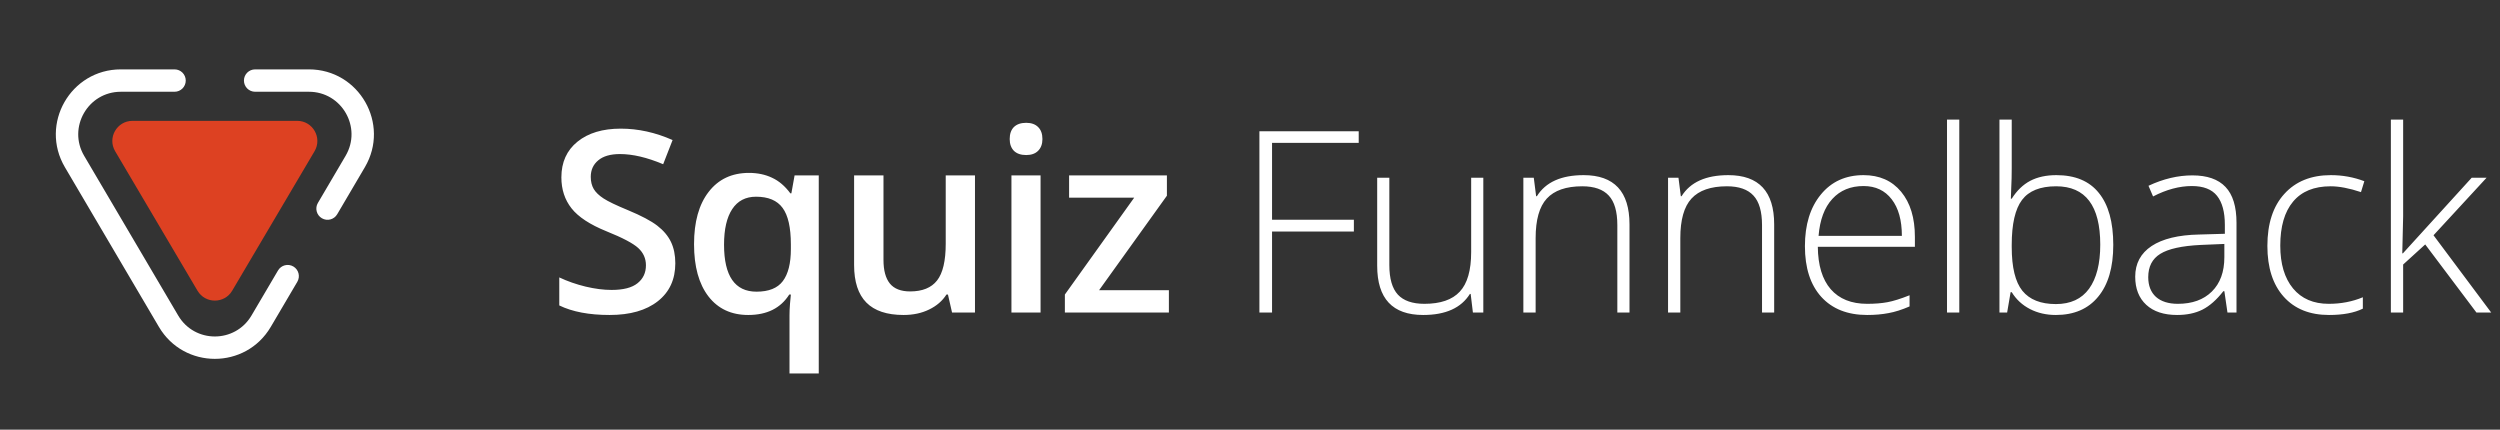 <svg width="256" height="44" viewBox="0 0 256 44" fill="none" xmlns="http://www.w3.org/2000/svg">
<rect x="0" y="0" width="256" height="44" fill="#333333" stroke="none"/>
<g clip-path="url(#clip0)">
<path fill-rule="evenodd" clip-rule="evenodd" d="M6.645 17.122C4.036 12.692 7.23 7.104 12.371 7.104H17.875C18.508 7.104 19.021 7.617 19.021 8.25C19.021 8.883 18.508 9.396 17.875 9.396H12.371C9.003 9.396 6.91 13.057 8.619 15.959L18.248 32.311C19.932 35.17 24.068 35.17 25.752 32.31L28.47 27.694C28.791 27.149 29.493 26.967 30.039 27.288C30.584 27.609 30.766 28.312 30.445 28.857L27.727 33.473C25.157 37.838 18.843 37.839 16.273 33.474L6.645 17.122ZM24.979 8.25C24.979 7.617 25.492 7.104 26.125 7.104H31.635C36.775 7.104 39.969 12.688 37.364 17.119L34.528 21.942C34.207 22.488 33.505 22.67 32.959 22.349C32.414 22.029 32.231 21.326 32.552 20.781L35.389 15.957C37.096 13.054 35.003 9.396 31.635 9.396H26.125C25.492 9.396 24.979 8.883 24.979 8.25Z" fill="white"/>
<path d="M32.21 15.486L23.776 29.768C22.978 31.12 21.022 31.12 20.224 29.768L11.791 15.486C10.979 14.111 11.97 12.375 13.567 12.375H30.434C32.03 12.375 33.022 14.111 32.21 15.486Z" fill="#DD4122"/>
<path d="M69.152 26.96C69.152 28.61 68.556 29.905 67.362 30.845C66.169 31.784 64.523 32.254 62.424 32.254C60.325 32.254 58.607 31.928 57.27 31.276V28.407C58.116 28.805 59.013 29.118 59.961 29.347C60.917 29.575 61.806 29.689 62.627 29.689C63.829 29.689 64.713 29.461 65.28 29.004C65.856 28.547 66.144 27.933 66.144 27.163C66.144 26.469 65.881 25.881 65.356 25.398C64.832 24.916 63.748 24.345 62.106 23.685C60.414 22.999 59.22 22.216 58.526 21.336C57.832 20.456 57.485 19.398 57.485 18.162C57.485 16.613 58.035 15.395 59.136 14.506C60.236 13.617 61.713 13.173 63.566 13.173C65.344 13.173 67.113 13.562 68.873 14.341L67.908 16.816C66.258 16.122 64.785 15.775 63.49 15.775C62.508 15.775 61.764 15.991 61.256 16.423C60.748 16.846 60.494 17.409 60.494 18.111C60.494 18.594 60.596 19.008 60.799 19.355C61.002 19.694 61.336 20.016 61.802 20.32C62.267 20.625 63.105 21.027 64.315 21.526C65.678 22.093 66.677 22.622 67.311 23.113C67.946 23.604 68.412 24.159 68.708 24.776C69.004 25.394 69.152 26.122 69.152 26.96ZM77.468 29.867C78.721 29.867 79.618 29.508 80.16 28.788C80.71 28.06 80.985 26.964 80.985 25.5V25.03C80.985 23.295 80.701 22.047 80.134 21.285C79.576 20.523 78.67 20.143 77.418 20.143C76.351 20.143 75.539 20.566 74.98 21.412C74.421 22.258 74.142 23.473 74.142 25.056C74.142 28.263 75.251 29.867 77.468 29.867ZM76.618 32.254C74.883 32.254 73.524 31.619 72.543 30.35C71.561 29.072 71.07 27.29 71.07 25.005C71.07 22.72 71.569 20.934 72.568 19.647C73.567 18.352 74.942 17.705 76.694 17.705C77.574 17.705 78.361 17.87 79.055 18.2C79.758 18.522 80.384 19.055 80.934 19.8H81.036L81.366 17.959H83.841V38.246H80.845V32.292C80.845 31.92 80.862 31.526 80.896 31.111C80.93 30.697 80.96 30.379 80.985 30.159H80.82C79.94 31.556 78.539 32.254 76.618 32.254ZM97.489 32L97.07 30.159H96.918C96.503 30.811 95.911 31.323 95.141 31.695C94.379 32.068 93.507 32.254 92.525 32.254C90.824 32.254 89.555 31.831 88.717 30.984C87.879 30.138 87.46 28.856 87.46 27.138V17.959H90.469V26.617C90.469 27.692 90.689 28.5 91.129 29.042C91.569 29.575 92.259 29.842 93.198 29.842C94.451 29.842 95.369 29.469 95.953 28.725C96.546 27.971 96.842 26.715 96.842 24.954V17.959H99.838V32H97.489ZM106.554 32H103.571V17.959H106.554V32ZM103.393 14.239C103.393 13.706 103.537 13.296 103.825 13.008C104.121 12.72 104.54 12.576 105.082 12.576C105.606 12.576 106.013 12.72 106.3 13.008C106.597 13.296 106.745 13.706 106.745 14.239C106.745 14.747 106.597 15.149 106.3 15.445C106.013 15.733 105.606 15.877 105.082 15.877C104.54 15.877 104.121 15.733 103.825 15.445C103.537 15.149 103.393 14.747 103.393 14.239ZM119.694 32H109.043V30.159L116.14 20.244H109.475V17.959H119.491V20.041L112.547 29.715H119.694V32ZM130.258 32H128.963V13.439H139.132V14.633H130.258V22.504H138.637V23.71H130.258V32ZM142.268 18.2V27.138C142.268 28.526 142.56 29.537 143.144 30.172C143.728 30.798 144.634 31.111 145.861 31.111C147.503 31.111 148.709 30.697 149.479 29.867C150.258 29.038 150.647 27.688 150.647 25.817V18.2H151.891V32H150.825L150.596 30.096H150.52C149.623 31.535 148.028 32.254 145.734 32.254C142.594 32.254 141.024 30.574 141.024 27.214V18.2H142.268ZM165.615 32V23.05C165.615 21.662 165.323 20.655 164.739 20.028C164.155 19.393 163.25 19.076 162.023 19.076C160.372 19.076 159.162 19.495 158.392 20.333C157.63 21.162 157.249 22.512 157.249 24.383V32H155.992V18.2H157.059L157.3 20.092H157.376C158.273 18.653 159.869 17.934 162.162 17.934C165.294 17.934 166.86 19.614 166.86 22.974V32H165.615ZM180.431 32V23.05C180.431 21.662 180.139 20.655 179.555 20.028C178.971 19.393 178.066 19.076 176.839 19.076C175.188 19.076 173.978 19.495 173.208 20.333C172.446 21.162 172.065 22.512 172.065 24.383V32H170.808V18.2H171.875L172.116 20.092H172.192C173.089 18.653 174.685 17.934 176.978 17.934C180.11 17.934 181.675 19.614 181.675 22.974V32H180.431ZM191.197 32.254C189.192 32.254 187.626 31.636 186.5 30.4C185.383 29.165 184.824 27.434 184.824 25.208C184.824 23.008 185.366 21.247 186.449 19.927C187.533 18.598 188.993 17.934 190.829 17.934C192.454 17.934 193.737 18.501 194.676 19.635C195.615 20.769 196.085 22.309 196.085 24.256V25.271H186.145C186.162 27.167 186.602 28.615 187.465 29.613C188.337 30.612 189.581 31.111 191.197 31.111C191.985 31.111 192.674 31.056 193.267 30.946C193.868 30.836 194.625 30.599 195.539 30.235V31.378C194.761 31.716 194.041 31.945 193.381 32.063C192.721 32.19 191.993 32.254 191.197 32.254ZM190.829 19.051C189.501 19.051 188.434 19.491 187.63 20.371C186.826 21.243 186.356 22.504 186.221 24.154H194.752C194.752 22.555 194.405 21.306 193.711 20.409C193.017 19.504 192.057 19.051 190.829 19.051ZM200.631 32H199.374V12.246H200.631V32ZM210.572 17.934C212.501 17.934 213.953 18.543 214.926 19.762C215.908 20.972 216.399 22.745 216.399 25.081C216.399 27.375 215.882 29.143 214.85 30.388C213.826 31.632 212.383 32.254 210.521 32.254C209.539 32.254 208.655 32.051 207.867 31.645C207.08 31.238 206.458 30.663 206.001 29.918H205.887L205.531 32H204.744V12.246H206.001V17.21C206.001 17.955 205.984 18.64 205.95 19.267L205.912 20.346H206.001C206.526 19.516 207.156 18.907 207.893 18.518C208.638 18.128 209.531 17.934 210.572 17.934ZM210.546 19.076C208.921 19.076 207.757 19.542 207.055 20.473C206.352 21.404 206.001 22.94 206.001 25.081V25.297C206.001 27.379 206.365 28.873 207.093 29.778C207.829 30.684 208.972 31.137 210.521 31.137C212.027 31.137 213.161 30.612 213.923 29.562C214.685 28.505 215.066 27.002 215.066 25.056C215.066 21.069 213.559 19.076 210.546 19.076ZM228.092 32L227.774 29.816H227.673C226.979 30.705 226.263 31.336 225.527 31.708C224.799 32.072 223.936 32.254 222.937 32.254C221.583 32.254 220.529 31.907 219.776 31.213C219.023 30.519 218.646 29.558 218.646 28.331C218.646 26.985 219.205 25.94 220.322 25.195C221.448 24.451 223.073 24.057 225.197 24.015L227.825 23.939V23.024C227.825 21.712 227.558 20.722 227.025 20.054C226.492 19.385 225.633 19.051 224.448 19.051C223.17 19.051 221.845 19.406 220.474 20.117L220.005 19.025C221.52 18.314 223.018 17.959 224.499 17.959C226.014 17.959 227.144 18.352 227.888 19.14C228.642 19.927 229.018 21.154 229.018 22.821V32H228.092ZM223.013 31.111C224.486 31.111 225.646 30.692 226.492 29.855C227.347 29.008 227.774 27.836 227.774 26.338V24.98L225.362 25.081C223.424 25.174 222.04 25.479 221.211 25.995C220.39 26.503 219.979 27.299 219.979 28.382C219.979 29.245 220.242 29.918 220.766 30.4C221.3 30.874 222.049 31.111 223.013 31.111ZM238.49 32.254C236.518 32.254 234.973 31.632 233.856 30.388C232.739 29.143 232.18 27.409 232.18 25.183C232.18 22.897 232.76 21.12 233.919 19.851C235.079 18.573 236.666 17.934 238.68 17.934C239.873 17.934 241.016 18.141 242.108 18.556L241.765 19.673C240.572 19.275 239.535 19.076 238.655 19.076C236.962 19.076 235.68 19.601 234.808 20.65C233.936 21.691 233.5 23.194 233.5 25.157C233.5 27.019 233.936 28.479 234.808 29.537C235.68 30.587 236.898 31.111 238.464 31.111C239.717 31.111 240.88 30.887 241.955 30.439V31.606C241.075 32.038 239.92 32.254 238.49 32.254ZM246.056 25.944L253.102 18.2H254.626L249.192 24.091L255.096 32H253.585L248.342 25.03L246.082 27.087V32H244.825V12.246H246.082V22.148L245.993 25.944H246.056Z" fill="white"/>
</g>
<defs>
<clipPath id="clip0">
<rect width="256" height="44" fill="white"/>
</clipPath>
</defs>
</svg>
